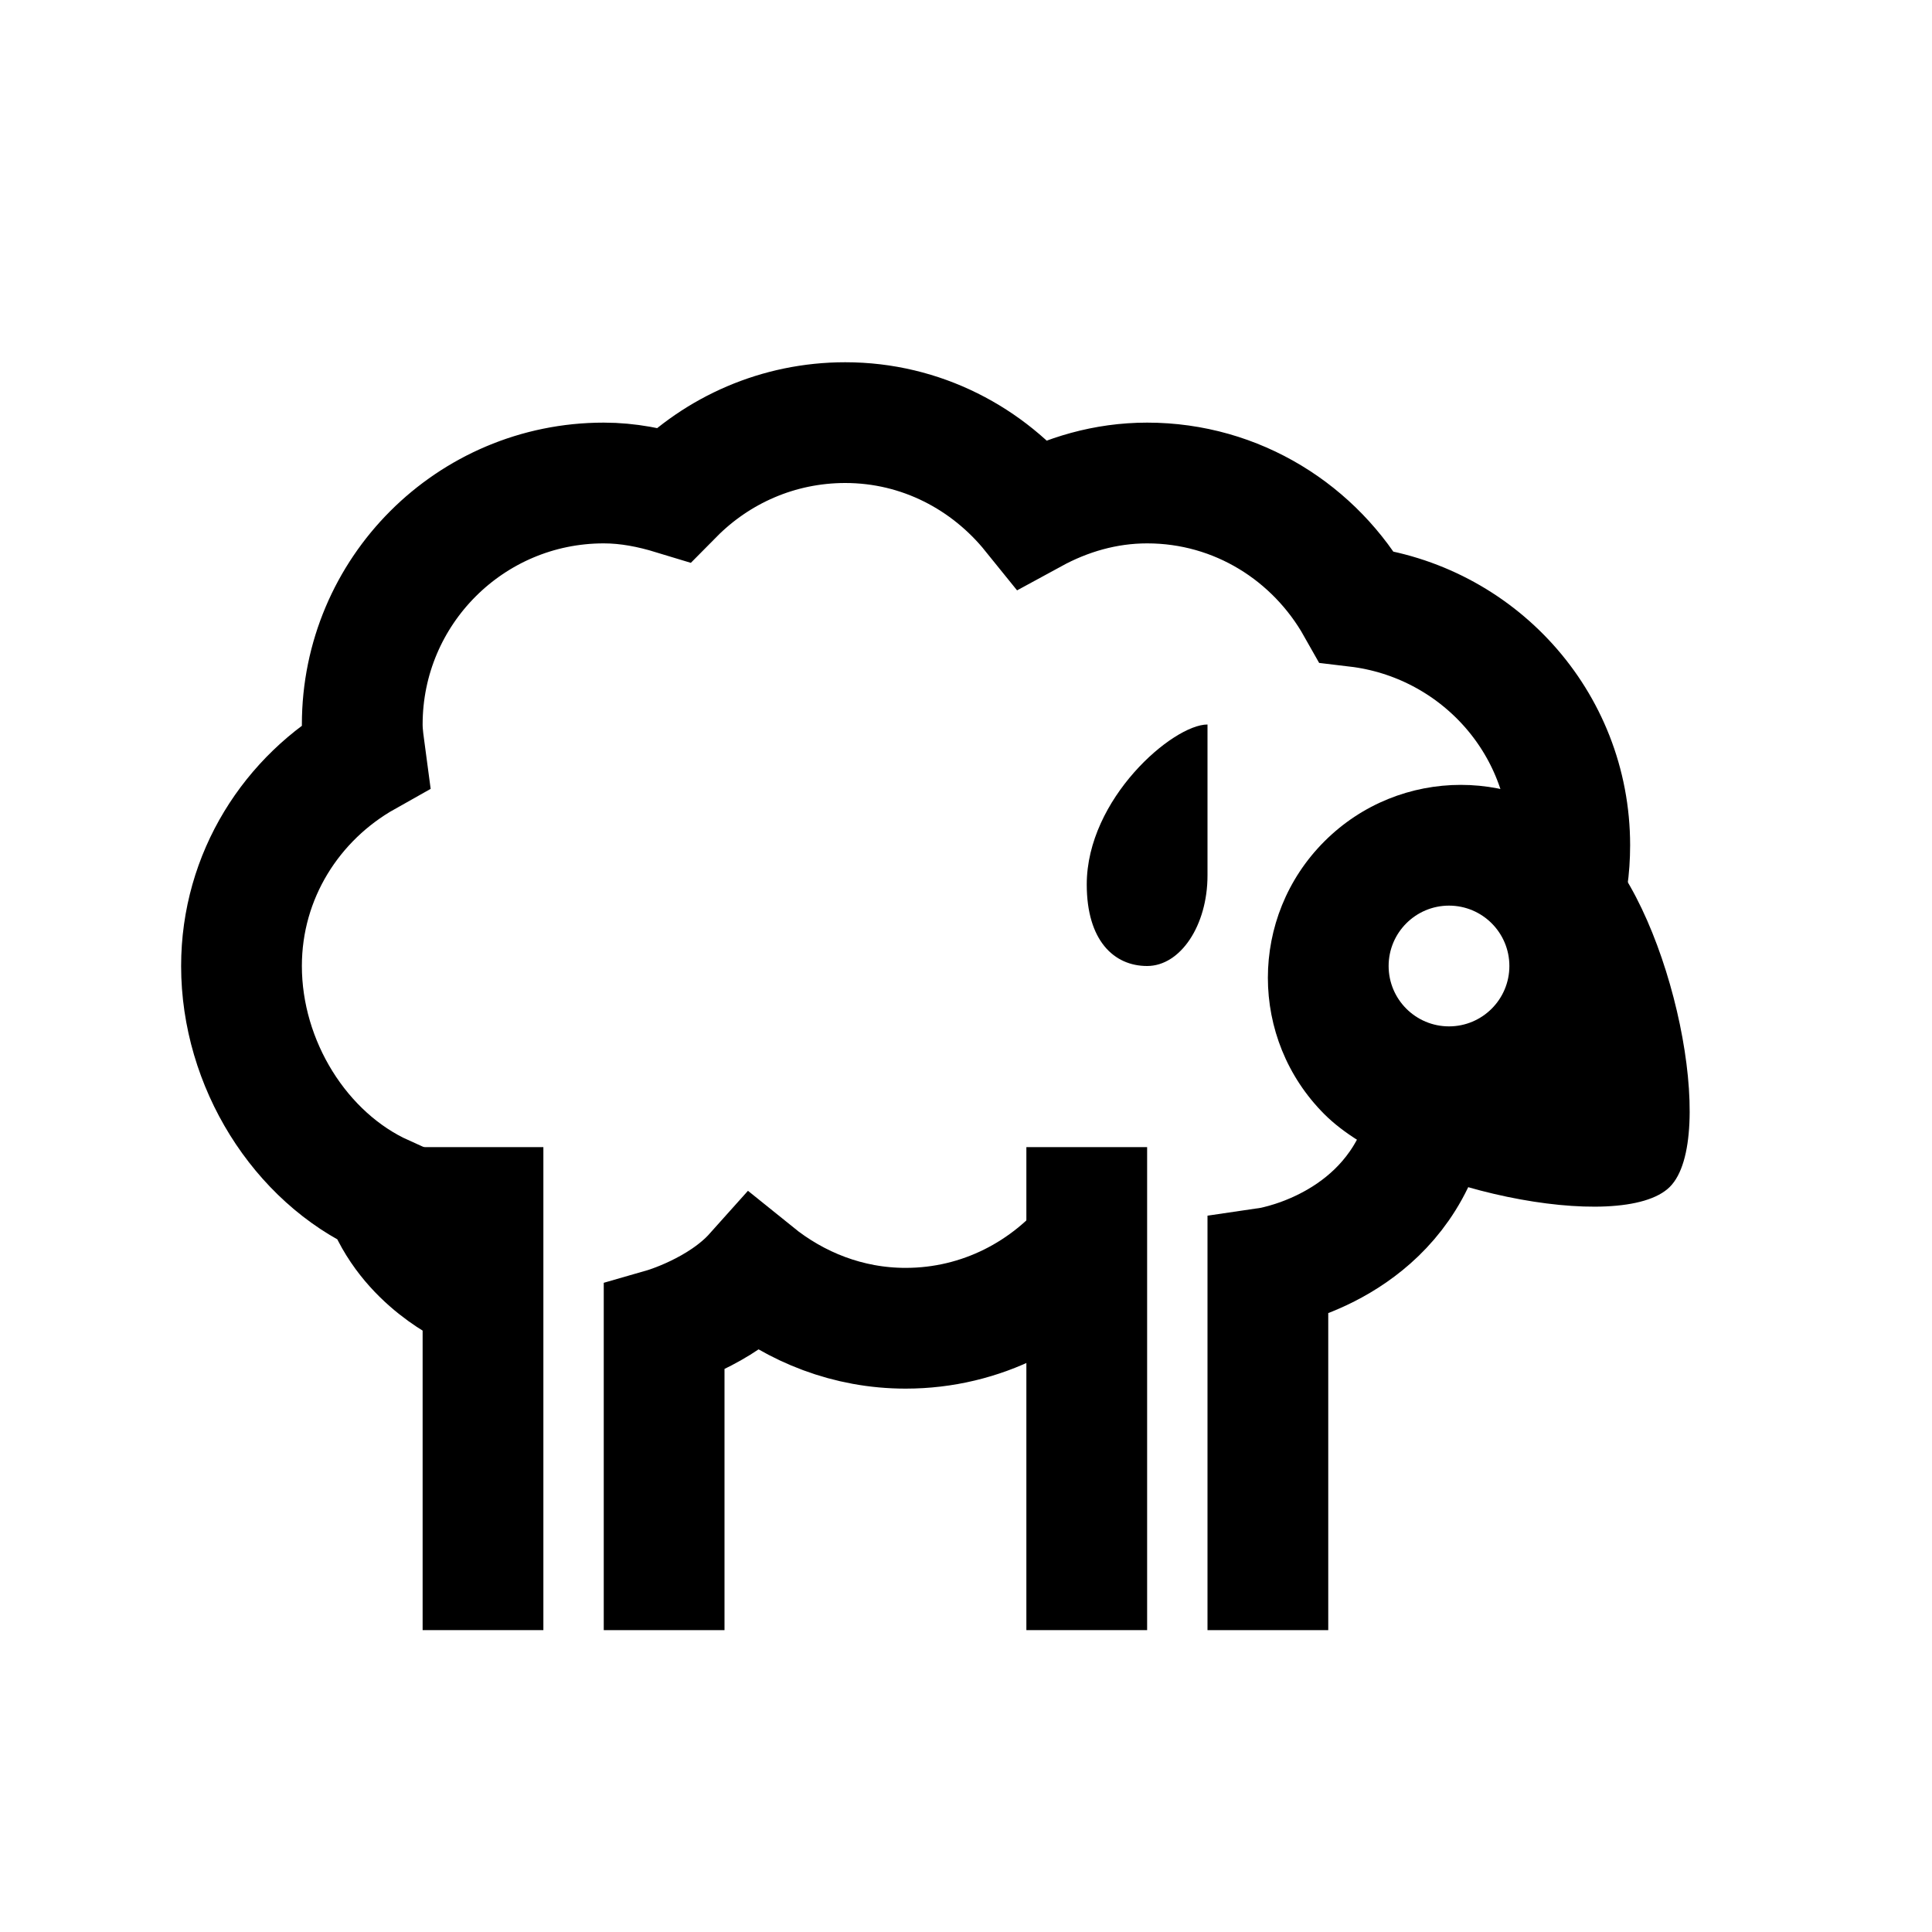 <?xml version="1.0" encoding="iso-8859-1"?>
<!-- Generator: Adobe Illustrator 19.2.0, SVG Export Plug-In . SVG Version: 6.00 Build 0)  -->
<svg version="1.1" id="Layer_1" xmlns="http://www.w3.org/2000/svg" xmlns:xlink="http://www.w3.org/1999/xlink" x="0px" y="0px"
	 viewBox="0 0 32 32" style="enable-background:new 0 0 32 32;" xml:space="preserve">
<line style="fill:none;stroke:#000000;stroke-width:2;stroke-miterlimit:10;" x1="18" y1="27" x2="18" y2="19"/>
<line style="fill:none;stroke:#000000;stroke-width:2;stroke-miterlimit:10;" x1="8" y1="27" x2="8" y2="19"/>
<path style="fill:none;stroke:#000000;stroke-width:2;stroke-miterlimit:10;" d="M21,27v-6c0,0,1.789-0.261,2.481-1.912"/>
<path style="fill:none;stroke:#000000;stroke-width:2;stroke-miterlimit:10;" d="M11,27v-5c0,0,0.935-0.269,1.5-0.901
	C13.187,21.654,14.049,22,15,22c1.258,0,2.367-0.592,3.1-1.501"/>
<path style="fill:none;stroke:#000000;stroke-width:2;stroke-miterlimit:10;" d="M25.961,14.56C25.987,14.377,26,14.19,26,14
	c0-2.048-1.545-3.717-3.529-3.953C21.785,8.831,20.496,8,19,8c-0.692,0-1.333,0.192-1.9,0.501C16.367,7.593,15.258,7,14,7
	c-1.113,0-2.118,0.456-2.844,1.19C10.788,8.078,10.405,8,10,8c-2.209,0-4,1.791-4,4c0,0.18,0.03,0.352,0.053,0.526
	C4.834,13.211,4,14.502,4,16c0,1.623,0.971,3.173,2.36,3.8c0.394,1.095,1.447,1.541,1.447,1.541"/>
<path d="M20,14.5c0,0.828-0.448,1.5-1,1.5s-1-0.424-1-1.35c0-1.421,1.428-2.65,2-2.65C20,12,20,13.672,20,14.5z"/>
<path d="M26.455,13.936c-1.248-1.248-3.271-1.248-4.519,0c-1.248,1.248-1.248,3.271,0,4.519c1.248,1.248,4.925,2,5.722,1.203
	C28.455,18.861,27.703,15.184,26.455,13.936z M24,17c-0.552,0-1-0.448-1-1c0-0.552,0.448-1,1-1s1,0.448,1,1
	C25,16.552,24.552,17,24,17z"/>
</svg>
